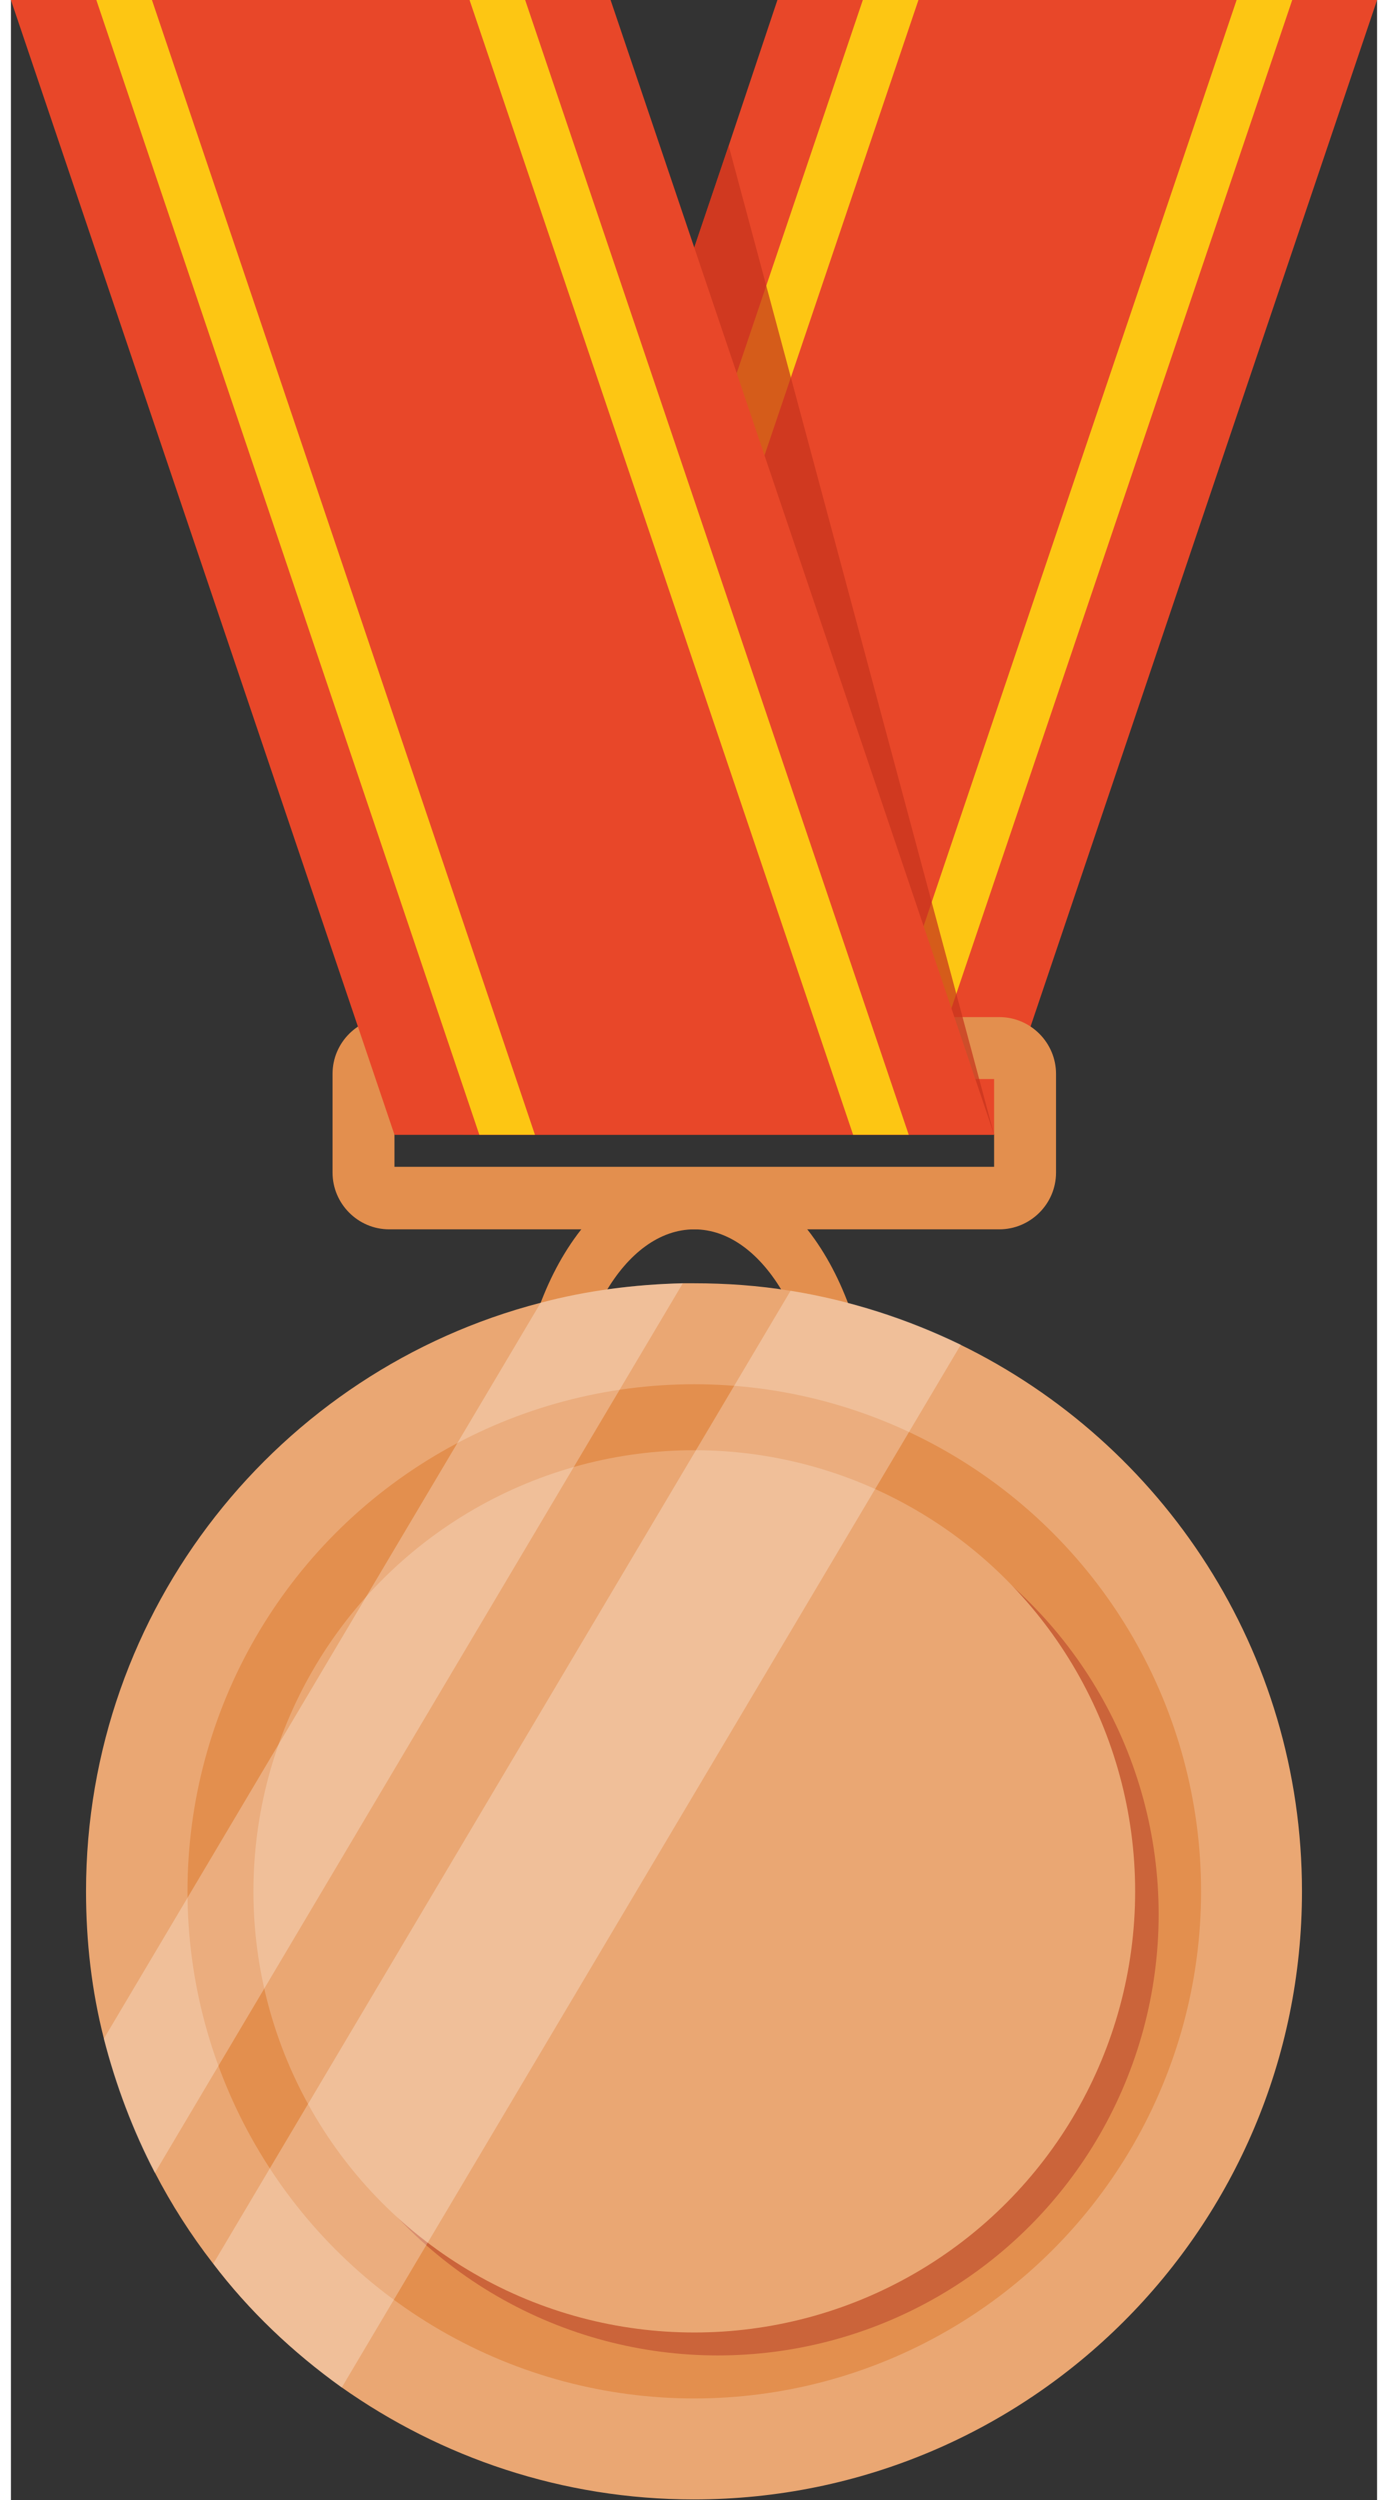 <?xml version="1.0" encoding="UTF-8"?><svg id="Layer_1" xmlns="http://www.w3.org/2000/svg" width="40" height="72" viewBox="0 0 23.83 43.58"><rect x="0" y="0" width="23.83" height="43.58" fill="#333333" stroke="none"/><defs><style>.cls-1{fill:#fdc613;}.cls-2{fill:#fff;}.cls-3{fill:#c7341d;opacity:.73;}.cls-4{fill:#cb643a;}.cls-5{fill:#e38f4e;}.cls-6{fill:#e84729;}.cls-7{fill:#eaa773;}.cls-8{opacity:.27;}</style></defs><g><polygon class="cls-6" points="23.83 0 17.75 18 17.15 19.78 6.69 19.78 7.29 18 12.52 2.54 13.37 0 23.83 0"/><polygon class="cls-1" points="21.38 0 14.69 19.78 15.66 19.78 22.35 0 21.38 0"/><polygon class="cls-1" points="14.86 0 8.17 19.78 9.14 19.78 15.83 0 14.86 0"/><path class="cls-5" d="M11.92,30.32c-1.72,0-3.12-2.27-3.12-5.06s1.4-4.91,3.12-4.91,3.12,2.12,3.12,4.91-1.4,5.06-3.12,5.06Zm0-8.89c-1.21,0-2.2,1.68-2.2,3.83s.99,3.89,2.2,3.89,2.2-1.75,2.2-3.89-.99-3.83-2.2-3.83Z"/><path class="cls-5" d="M17.24,21.43H6.6c-.55,0-.99-.45-.99-.99v-1.72c0-.55,.45-.99,.99-.99h10.64c.55,0,.99,.45,.99,.99v1.72c0,.55-.45,.99-.99,.99Zm-10.55-1.09h10.46v-1.53H6.69v1.53Z"/><polygon class="cls-3" points="17.15 19.78 7.89 19.78 7.29 18 12.52 2.54 17.15 19.78"/><polygon class="cls-6" points="10.46 0 17.15 19.78 6.69 19.78 0 0 10.46 0"/><polygon class="cls-1" points="2.46 0 9.14 19.78 8.17 19.78 1.49 0 2.46 0"/><polygon class="cls-1" points="8.97 0 15.66 19.78 14.69 19.78 8 0 8.97 0"/></g><g><path class="cls-7" d="M22.52,32.97c0,5.86-4.75,10.6-10.61,10.6-2.29,0-4.41-.73-6.15-1.96-.85-.61-1.61-1.33-2.24-2.16-.38-.49-.72-1.02-1.01-1.58-.38-.73-.68-1.52-.89-2.34-.21-.82-.31-1.68-.31-2.56,0-4.93,3.37-9.08,7.93-10.26,.79-.21,1.63-.32,2.48-.34,.06,0,.13,0,.19,0,.57,0,1.13,.04,1.68,.13,1.05,.17,2.04,.49,2.97,.94,3.53,1.72,5.96,5.34,5.96,9.53Z"/><circle class="cls-5" cx="11.92" cy="32.97" r="8.84"/><circle class="cls-4" cx="12.33" cy="33.37" r="7.69"/><circle class="cls-7" cx="11.92" cy="32.97" r="7.69"/><g class="cls-8"><path class="cls-2" d="M11.72,22.37L2.51,37.88c-.38-.73-.68-1.52-.89-2.34l7.62-12.83c.79-.21,1.63-.32,2.48-.34Z"/></g><g class="cls-8"><path class="cls-2" d="M16.57,23.44L5.77,41.62c-.85-.61-1.61-1.33-2.24-2.16L13.6,22.5c1.05,.17,2.04,.49,2.97,.94Z"/></g></g></svg>